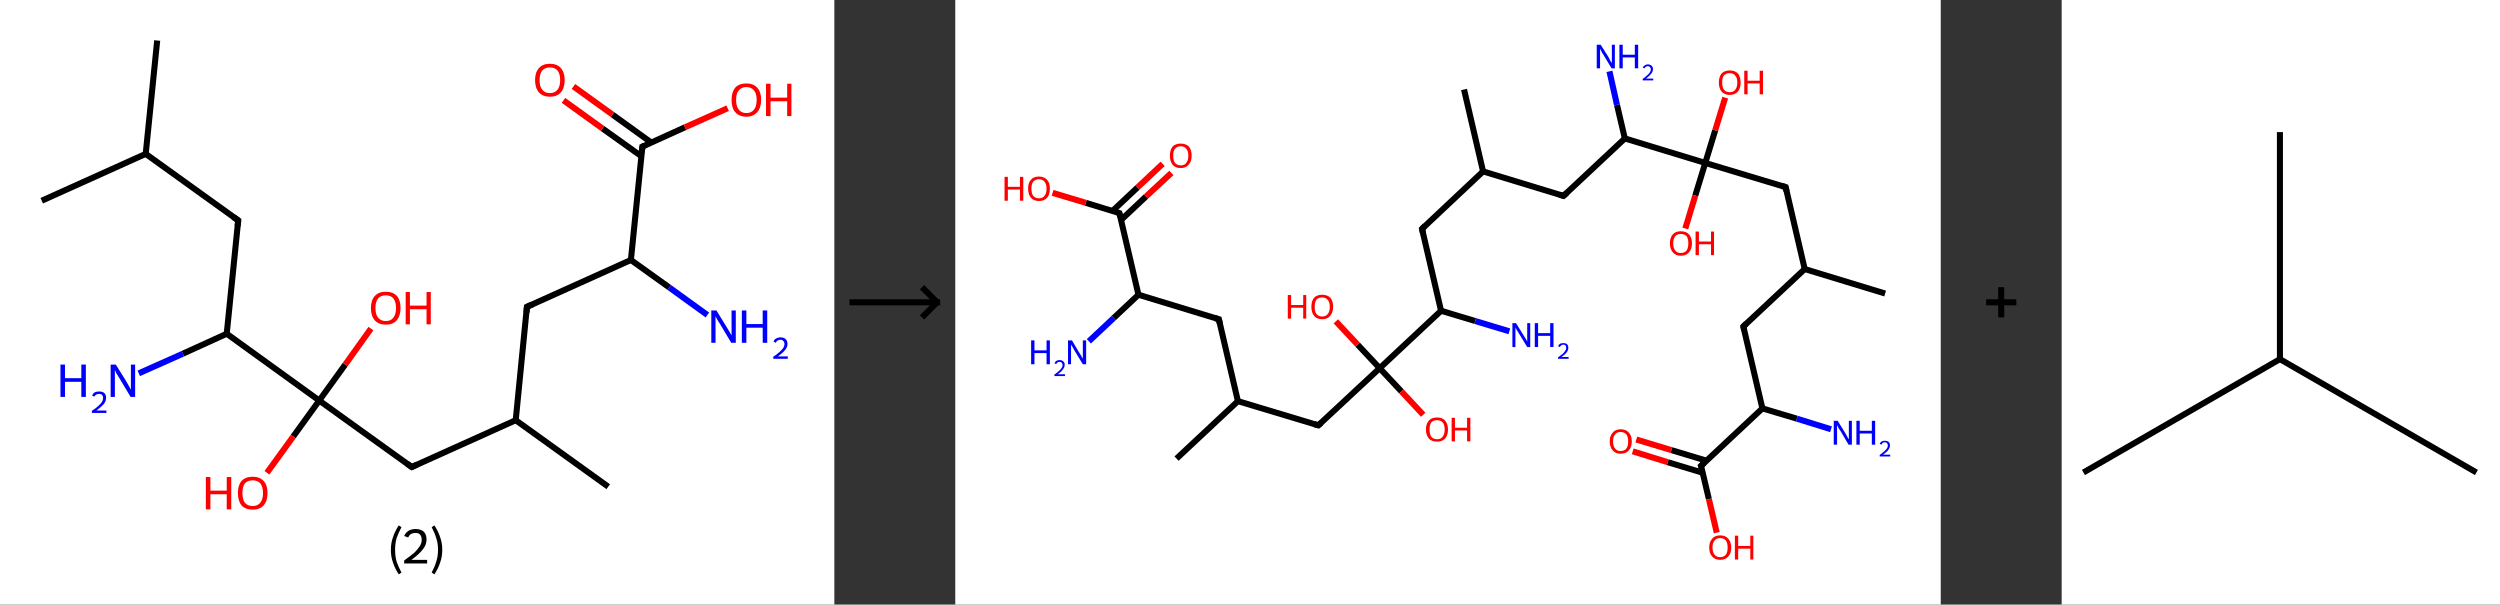 <?xml version='1.0' encoding='ASCII' standalone='yes'?>
<svg xmlns="http://www.w3.org/2000/svg" xmlns:xlink="http://www.w3.org/1999/xlink" version="1.1" width="827.0px" viewBox="0 0 827.0 200.0" height="200.0px">
  <rect x="0" y="0" width="827.0" height="200.0" fill="#333333" stroke="none"/>
  <g>
    <g transform="translate(0, 0) scale(1 1) "><!-- END OF HEADER -->
<rect style="opacity:1.0;fill:#FFFFFF;stroke:none" width="276.0" height="200.0" x="0.0" y="0.0"> </rect>
<path class="bond-0 atom-0 atom-1" d="M 52.0,13.4 L 48.2,50.9" style="fill:none;fill-rule:evenodd;stroke:#000000;stroke-width:2.0px;stroke-linecap:butt;stroke-linejoin:miter;stroke-opacity:1"/>
<path class="bond-1 atom-1 atom-2" d="M 48.2,50.9 L 13.8,66.4" style="fill:none;fill-rule:evenodd;stroke:#000000;stroke-width:2.0px;stroke-linecap:butt;stroke-linejoin:miter;stroke-opacity:1"/>
<path class="bond-2 atom-1 atom-3" d="M 48.2,50.9 L 78.8,72.9" style="fill:none;fill-rule:evenodd;stroke:#000000;stroke-width:2.0px;stroke-linecap:butt;stroke-linejoin:miter;stroke-opacity:1"/>
<path class="bond-3 atom-3 atom-4" d="M 78.8,72.9 L 75.0,110.4" style="fill:none;fill-rule:evenodd;stroke:#000000;stroke-width:2.0px;stroke-linecap:butt;stroke-linejoin:miter;stroke-opacity:1"/>
<path class="bond-4 atom-4 atom-5" d="M 75.0,110.4 L 60.5,117.0" style="fill:none;fill-rule:evenodd;stroke:#000000;stroke-width:2.0px;stroke-linecap:butt;stroke-linejoin:miter;stroke-opacity:1"/>
<path class="bond-4 atom-4 atom-5" d="M 60.5,117.0 L 45.9,123.5" style="fill:none;fill-rule:evenodd;stroke:#0000FF;stroke-width:2.0px;stroke-linecap:butt;stroke-linejoin:miter;stroke-opacity:1"/>
<path class="bond-5 atom-4 atom-6" d="M 75.0,110.4 L 105.6,132.5" style="fill:none;fill-rule:evenodd;stroke:#000000;stroke-width:2.0px;stroke-linecap:butt;stroke-linejoin:miter;stroke-opacity:1"/>
<path class="bond-6 atom-6 atom-7" d="M 105.6,132.5 L 114.2,120.6" style="fill:none;fill-rule:evenodd;stroke:#000000;stroke-width:2.0px;stroke-linecap:butt;stroke-linejoin:miter;stroke-opacity:1"/>
<path class="bond-6 atom-6 atom-7" d="M 114.2,120.6 L 122.7,108.7" style="fill:none;fill-rule:evenodd;stroke:#FF0000;stroke-width:2.0px;stroke-linecap:butt;stroke-linejoin:miter;stroke-opacity:1"/>
<path class="bond-7 atom-6 atom-8" d="M 105.6,132.5 L 97.0,144.4" style="fill:none;fill-rule:evenodd;stroke:#000000;stroke-width:2.0px;stroke-linecap:butt;stroke-linejoin:miter;stroke-opacity:1"/>
<path class="bond-7 atom-6 atom-8" d="M 97.0,144.4 L 88.3,156.4" style="fill:none;fill-rule:evenodd;stroke:#FF0000;stroke-width:2.0px;stroke-linecap:butt;stroke-linejoin:miter;stroke-opacity:1"/>
<path class="bond-8 atom-6 atom-9" d="M 105.6,132.5 L 136.2,154.5" style="fill:none;fill-rule:evenodd;stroke:#000000;stroke-width:2.0px;stroke-linecap:butt;stroke-linejoin:miter;stroke-opacity:1"/>
<path class="bond-9 atom-9 atom-10" d="M 136.2,154.5 L 170.6,139.0" style="fill:none;fill-rule:evenodd;stroke:#000000;stroke-width:2.0px;stroke-linecap:butt;stroke-linejoin:miter;stroke-opacity:1"/>
<path class="bond-10 atom-10 atom-11" d="M 170.6,139.0 L 201.2,161.0" style="fill:none;fill-rule:evenodd;stroke:#000000;stroke-width:2.0px;stroke-linecap:butt;stroke-linejoin:miter;stroke-opacity:1"/>
<path class="bond-11 atom-10 atom-12" d="M 170.6,139.0 L 174.3,101.5" style="fill:none;fill-rule:evenodd;stroke:#000000;stroke-width:2.0px;stroke-linecap:butt;stroke-linejoin:miter;stroke-opacity:1"/>
<path class="bond-12 atom-12 atom-13" d="M 174.3,101.5 L 208.7,86.0" style="fill:none;fill-rule:evenodd;stroke:#000000;stroke-width:2.0px;stroke-linecap:butt;stroke-linejoin:miter;stroke-opacity:1"/>
<path class="bond-13 atom-13 atom-14" d="M 208.7,86.0 L 221.4,95.1" style="fill:none;fill-rule:evenodd;stroke:#000000;stroke-width:2.0px;stroke-linecap:butt;stroke-linejoin:miter;stroke-opacity:1"/>
<path class="bond-13 atom-13 atom-14" d="M 221.4,95.1 L 234.0,104.2" style="fill:none;fill-rule:evenodd;stroke:#0000FF;stroke-width:2.0px;stroke-linecap:butt;stroke-linejoin:miter;stroke-opacity:1"/>
<path class="bond-14 atom-13 atom-15" d="M 208.7,86.0 L 212.5,48.5" style="fill:none;fill-rule:evenodd;stroke:#000000;stroke-width:2.0px;stroke-linecap:butt;stroke-linejoin:miter;stroke-opacity:1"/>
<path class="bond-15 atom-15 atom-16" d="M 215.5,47.2 L 202.6,37.9" style="fill:none;fill-rule:evenodd;stroke:#000000;stroke-width:2.0px;stroke-linecap:butt;stroke-linejoin:miter;stroke-opacity:1"/>
<path class="bond-15 atom-15 atom-16" d="M 202.6,37.9 L 189.7,28.6" style="fill:none;fill-rule:evenodd;stroke:#FF0000;stroke-width:2.0px;stroke-linecap:butt;stroke-linejoin:miter;stroke-opacity:1"/>
<path class="bond-15 atom-15 atom-16" d="M 212.2,51.7 L 199.3,42.5" style="fill:none;fill-rule:evenodd;stroke:#000000;stroke-width:2.0px;stroke-linecap:butt;stroke-linejoin:miter;stroke-opacity:1"/>
<path class="bond-15 atom-15 atom-16" d="M 199.3,42.5 L 186.4,33.2" style="fill:none;fill-rule:evenodd;stroke:#FF0000;stroke-width:2.0px;stroke-linecap:butt;stroke-linejoin:miter;stroke-opacity:1"/>
<path class="bond-16 atom-15 atom-17" d="M 212.5,48.5 L 226.6,42.1" style="fill:none;fill-rule:evenodd;stroke:#000000;stroke-width:2.0px;stroke-linecap:butt;stroke-linejoin:miter;stroke-opacity:1"/>
<path class="bond-16 atom-15 atom-17" d="M 226.6,42.1 L 240.7,35.8" style="fill:none;fill-rule:evenodd;stroke:#FF0000;stroke-width:2.0px;stroke-linecap:butt;stroke-linejoin:miter;stroke-opacity:1"/>
<path d="M 77.2,71.8 L 78.8,72.9 L 78.6,74.8" style="fill:none;stroke:#000000;stroke-width:2.0px;stroke-linecap:butt;stroke-linejoin:miter;stroke-opacity:1;"/>
<path d="M 134.7,153.4 L 136.2,154.5 L 137.9,153.7" style="fill:none;stroke:#000000;stroke-width:2.0px;stroke-linecap:butt;stroke-linejoin:miter;stroke-opacity:1;"/>
<path d="M 174.2,103.4 L 174.3,101.5 L 176.1,100.7" style="fill:none;stroke:#000000;stroke-width:2.0px;stroke-linecap:butt;stroke-linejoin:miter;stroke-opacity:1;"/>
<path d="M 212.3,50.4 L 212.5,48.5 L 213.2,48.2" style="fill:none;stroke:#000000;stroke-width:2.0px;stroke-linecap:butt;stroke-linejoin:miter;stroke-opacity:1;"/>
<path class="atom-5" d="M 20.0 120.6 L 21.5 120.6 L 21.5 125.1 L 26.9 125.1 L 26.9 120.6 L 28.4 120.6 L 28.4 131.3 L 26.9 131.3 L 26.9 126.3 L 21.5 126.3 L 21.5 131.3 L 20.0 131.3 L 20.0 120.6 " fill="#0000FF"/>
<path class="atom-5" d="M 30.5 130.9 Q 30.7 130.2, 31.3 129.8 Q 31.9 129.5, 32.8 129.5 Q 33.9 129.5, 34.5 130.0 Q 35.1 130.6, 35.1 131.6 Q 35.1 132.7, 34.3 133.7 Q 33.5 134.6, 31.9 135.8 L 35.2 135.8 L 35.2 136.6 L 30.4 136.6 L 30.4 135.9 Q 31.8 135.0, 32.5 134.3 Q 33.3 133.6, 33.7 133.0 Q 34.1 132.3, 34.1 131.7 Q 34.1 131.0, 33.7 130.6 Q 33.4 130.3, 32.8 130.3 Q 32.2 130.3, 31.9 130.5 Q 31.5 130.7, 31.2 131.2 L 30.5 130.9 " fill="#0000FF"/>
<path class="atom-5" d="M 38.3 120.6 L 41.8 126.2 Q 42.1 126.8, 42.7 127.8 Q 43.2 128.8, 43.3 128.9 L 43.3 120.6 L 44.7 120.6 L 44.7 131.3 L 43.2 131.3 L 39.5 125.1 Q 39.0 124.3, 38.5 123.5 Q 38.1 122.7, 38.0 122.4 L 38.0 131.3 L 36.6 131.3 L 36.6 120.6 L 38.3 120.6 " fill="#0000FF"/>
<path class="atom-7" d="M 122.7 101.9 Q 122.7 99.3, 124.0 97.9 Q 125.3 96.5, 127.6 96.5 Q 130.0 96.5, 131.3 97.9 Q 132.5 99.3, 132.5 101.9 Q 132.5 104.5, 131.2 106.0 Q 130.0 107.4, 127.6 107.4 Q 125.3 107.4, 124.0 106.0 Q 122.7 104.5, 122.7 101.9 M 127.6 106.2 Q 129.3 106.2, 130.1 105.1 Q 131.0 104.0, 131.0 101.9 Q 131.0 99.8, 130.1 98.7 Q 129.3 97.7, 127.6 97.7 Q 126.0 97.7, 125.1 98.7 Q 124.2 99.8, 124.2 101.9 Q 124.2 104.1, 125.1 105.1 Q 126.0 106.2, 127.6 106.2 " fill="#FF0000"/>
<path class="atom-7" d="M 134.2 96.6 L 135.6 96.6 L 135.6 101.1 L 141.1 101.1 L 141.1 96.6 L 142.5 96.6 L 142.5 107.3 L 141.1 107.3 L 141.1 102.3 L 135.6 102.3 L 135.6 107.3 L 134.2 107.3 L 134.2 96.6 " fill="#FF0000"/>
<path class="atom-8" d="M 68.1 157.8 L 69.6 157.8 L 69.6 162.3 L 75.0 162.3 L 75.0 157.8 L 76.5 157.8 L 76.5 168.5 L 75.0 168.5 L 75.0 163.5 L 69.6 163.5 L 69.6 168.5 L 68.1 168.5 L 68.1 157.8 " fill="#FF0000"/>
<path class="atom-8" d="M 78.7 163.1 Q 78.7 160.5, 79.9 159.1 Q 81.2 157.7, 83.6 157.7 Q 85.9 157.7, 87.2 159.1 Q 88.5 160.5, 88.5 163.1 Q 88.5 165.7, 87.2 167.2 Q 85.9 168.6, 83.6 168.6 Q 81.2 168.6, 79.9 167.2 Q 78.7 165.7, 78.7 163.1 M 83.6 167.4 Q 85.2 167.4, 86.1 166.3 Q 87.0 165.2, 87.0 163.1 Q 87.0 161.0, 86.1 159.9 Q 85.2 158.9, 83.6 158.9 Q 81.9 158.9, 81.0 159.9 Q 80.2 161.0, 80.2 163.1 Q 80.2 165.2, 81.0 166.3 Q 81.9 167.4, 83.6 167.4 " fill="#FF0000"/>
<path class="atom-14" d="M 237.0 102.7 L 240.5 108.4 Q 240.8 108.9, 241.4 109.9 Q 241.9 110.9, 242.0 111.0 L 242.0 102.7 L 243.4 102.7 L 243.4 113.4 L 241.9 113.4 L 238.2 107.2 Q 237.7 106.5, 237.2 105.6 Q 236.8 104.8, 236.7 104.6 L 236.7 113.4 L 235.3 113.4 L 235.3 102.7 L 237.0 102.7 " fill="#0000FF"/>
<path class="atom-14" d="M 245.4 102.7 L 246.9 102.7 L 246.9 107.2 L 252.3 107.2 L 252.3 102.7 L 253.8 102.7 L 253.8 113.4 L 252.3 113.4 L 252.3 108.4 L 246.9 108.4 L 246.9 113.4 L 245.4 113.4 L 245.4 102.7 " fill="#0000FF"/>
<path class="atom-14" d="M 255.9 113.0 Q 256.1 112.3, 256.7 112.0 Q 257.4 111.6, 258.2 111.6 Q 259.3 111.6, 259.9 112.2 Q 260.5 112.7, 260.5 113.8 Q 260.5 114.8, 259.7 115.8 Q 258.9 116.8, 257.3 117.9 L 260.6 117.9 L 260.6 118.7 L 255.8 118.7 L 255.8 118.0 Q 257.2 117.1, 257.9 116.4 Q 258.7 115.7, 259.1 115.1 Q 259.5 114.5, 259.5 113.8 Q 259.5 113.1, 259.1 112.8 Q 258.8 112.4, 258.2 112.4 Q 257.6 112.4, 257.3 112.6 Q 256.9 112.8, 256.6 113.4 L 255.9 113.0 " fill="#0000FF"/>
<path class="atom-16" d="M 177.0 26.5 Q 177.0 23.9, 178.3 22.5 Q 179.5 21.1, 181.9 21.1 Q 184.3 21.1, 185.5 22.5 Q 186.8 23.9, 186.8 26.5 Q 186.8 29.1, 185.5 30.6 Q 184.2 32.0, 181.9 32.0 Q 179.6 32.0, 178.3 30.6 Q 177.0 29.1, 177.0 26.5 M 181.9 30.8 Q 183.5 30.8, 184.4 29.7 Q 185.3 28.6, 185.3 26.5 Q 185.3 24.4, 184.4 23.3 Q 183.5 22.3, 181.9 22.3 Q 180.3 22.3, 179.4 23.3 Q 178.5 24.4, 178.5 26.5 Q 178.5 28.7, 179.4 29.7 Q 180.3 30.8, 181.9 30.8 " fill="#FF0000"/>
<path class="atom-17" d="M 242.0 33.0 Q 242.0 30.5, 243.2 29.0 Q 244.5 27.6, 246.9 27.6 Q 249.2 27.6, 250.5 29.0 Q 251.8 30.5, 251.8 33.0 Q 251.8 35.6, 250.5 37.1 Q 249.2 38.6, 246.9 38.6 Q 244.5 38.6, 243.2 37.1 Q 242.0 35.7, 242.0 33.0 M 246.9 37.4 Q 248.5 37.4, 249.4 36.3 Q 250.3 35.2, 250.3 33.0 Q 250.3 30.9, 249.4 29.9 Q 248.5 28.8, 246.9 28.8 Q 245.3 28.8, 244.4 29.9 Q 243.5 30.9, 243.5 33.0 Q 243.5 35.2, 244.4 36.3 Q 245.3 37.4, 246.9 37.4 " fill="#FF0000"/>
<path class="atom-17" d="M 253.4 27.7 L 254.9 27.7 L 254.9 32.3 L 260.4 32.3 L 260.4 27.7 L 261.8 27.7 L 261.8 38.4 L 260.4 38.4 L 260.4 33.5 L 254.9 33.5 L 254.9 38.4 L 253.4 38.4 L 253.4 27.7 " fill="#FF0000"/>
<path class="legend" d="M 129.3 181.9 Q 129.3 179.6, 130.0 177.7 Q 130.6 175.8, 131.9 173.8 L 132.8 174.4 Q 131.8 176.3, 131.2 178.0 Q 130.7 179.7, 130.7 181.9 Q 130.7 184.0, 131.2 185.8 Q 131.8 187.5, 132.8 189.4 L 131.9 190.0 Q 130.6 188.0, 130.0 186.1 Q 129.3 184.2, 129.3 181.9 " fill="#000000"/>
<path class="legend" d="M 133.7 177.3 Q 134.2 176.2, 135.1 175.6 Q 136.1 175.0, 137.5 175.0 Q 139.2 175.0, 140.2 175.9 Q 141.1 176.8, 141.1 178.5 Q 141.1 180.2, 139.9 181.7 Q 138.7 183.3, 136.1 185.2 L 141.3 185.2 L 141.3 186.4 L 133.7 186.4 L 133.7 185.4 Q 135.8 183.9, 137.1 182.8 Q 138.3 181.6, 138.9 180.6 Q 139.5 179.6, 139.5 178.6 Q 139.5 177.5, 139.0 176.9 Q 138.5 176.3, 137.5 176.3 Q 136.6 176.3, 136.0 176.6 Q 135.4 177.0, 135.0 177.8 L 133.7 177.3 " fill="#000000"/>
<path class="legend" d="M 146.3 181.9 Q 146.3 184.2, 145.6 186.1 Q 145.0 188.0, 143.7 190.0 L 142.8 189.4 Q 143.8 187.5, 144.3 185.8 Q 144.9 184.0, 144.9 181.9 Q 144.9 179.7, 144.3 178.0 Q 143.8 176.3, 142.8 174.4 L 143.7 173.8 Q 145.0 175.8, 145.6 177.7 Q 146.3 179.6, 146.3 181.9 " fill="#000000"/>
</g>
    <g transform="translate(276.0, 0) scale(1 1) "><line x1="5" y1="100" x2="35" y2="100" style="stroke:rgb(0,0,0);stroke-width:2"/>
  <line x1="34" y1="100" x2="29" y2="95" style="stroke:rgb(0,0,0);stroke-width:2"/>
  <line x1="34" y1="100" x2="29" y2="105" style="stroke:rgb(0,0,0);stroke-width:2"/>
</g>
    <g transform="translate(316.0, 0) scale(1 1) "><!-- END OF HEADER -->
<rect style="opacity:1.0;fill:#FFFFFF;stroke:none" width="326.0" height="200.0" x="0.0" y="0.0"> </rect>
<path class="bond-0 atom-0 atom-1" d="M 168.3,29.6 L 174.6,56.7" style="fill:none;fill-rule:evenodd;stroke:#000000;stroke-width:2.0px;stroke-linecap:butt;stroke-linejoin:miter;stroke-opacity:1"/>
<path class="bond-1 atom-1 atom-2" d="M 174.6,56.7 L 154.4,75.7" style="fill:none;fill-rule:evenodd;stroke:#000000;stroke-width:2.0px;stroke-linecap:butt;stroke-linejoin:miter;stroke-opacity:1"/>
<path class="bond-2 atom-2 atom-3" d="M 154.4,75.7 L 160.7,102.8" style="fill:none;fill-rule:evenodd;stroke:#000000;stroke-width:2.0px;stroke-linecap:butt;stroke-linejoin:miter;stroke-opacity:1"/>
<path class="bond-3 atom-3 atom-4" d="M 160.7,102.8 L 172.0,106.2" style="fill:none;fill-rule:evenodd;stroke:#000000;stroke-width:2.0px;stroke-linecap:butt;stroke-linejoin:miter;stroke-opacity:1"/>
<path class="bond-3 atom-3 atom-4" d="M 172.0,106.2 L 183.3,109.6" style="fill:none;fill-rule:evenodd;stroke:#0000FF;stroke-width:2.0px;stroke-linecap:butt;stroke-linejoin:miter;stroke-opacity:1"/>
<path class="bond-4 atom-3 atom-5" d="M 160.7,102.8 L 140.4,121.8" style="fill:none;fill-rule:evenodd;stroke:#000000;stroke-width:2.0px;stroke-linecap:butt;stroke-linejoin:miter;stroke-opacity:1"/>
<path class="bond-5 atom-5 atom-6" d="M 140.4,121.8 L 133.1,114.0" style="fill:none;fill-rule:evenodd;stroke:#000000;stroke-width:2.0px;stroke-linecap:butt;stroke-linejoin:miter;stroke-opacity:1"/>
<path class="bond-5 atom-5 atom-6" d="M 133.1,114.0 L 125.9,106.3" style="fill:none;fill-rule:evenodd;stroke:#FF0000;stroke-width:2.0px;stroke-linecap:butt;stroke-linejoin:miter;stroke-opacity:1"/>
<path class="bond-6 atom-5 atom-7" d="M 140.4,121.8 L 147.6,129.5" style="fill:none;fill-rule:evenodd;stroke:#000000;stroke-width:2.0px;stroke-linecap:butt;stroke-linejoin:miter;stroke-opacity:1"/>
<path class="bond-6 atom-5 atom-7" d="M 147.6,129.5 L 154.8,137.2" style="fill:none;fill-rule:evenodd;stroke:#FF0000;stroke-width:2.0px;stroke-linecap:butt;stroke-linejoin:miter;stroke-opacity:1"/>
<path class="bond-7 atom-5 atom-8" d="M 140.4,121.8 L 120.1,140.7" style="fill:none;fill-rule:evenodd;stroke:#000000;stroke-width:2.0px;stroke-linecap:butt;stroke-linejoin:miter;stroke-opacity:1"/>
<path class="bond-8 atom-8 atom-9" d="M 120.1,140.7 L 93.5,132.7" style="fill:none;fill-rule:evenodd;stroke:#000000;stroke-width:2.0px;stroke-linecap:butt;stroke-linejoin:miter;stroke-opacity:1"/>
<path class="bond-9 atom-9 atom-10" d="M 93.5,132.7 L 73.2,151.7" style="fill:none;fill-rule:evenodd;stroke:#000000;stroke-width:2.0px;stroke-linecap:butt;stroke-linejoin:miter;stroke-opacity:1"/>
<path class="bond-10 atom-9 atom-11" d="M 93.5,132.7 L 87.2,105.6" style="fill:none;fill-rule:evenodd;stroke:#000000;stroke-width:2.0px;stroke-linecap:butt;stroke-linejoin:miter;stroke-opacity:1"/>
<path class="bond-11 atom-11 atom-12" d="M 87.2,105.6 L 60.6,97.5" style="fill:none;fill-rule:evenodd;stroke:#000000;stroke-width:2.0px;stroke-linecap:butt;stroke-linejoin:miter;stroke-opacity:1"/>
<path class="bond-12 atom-12 atom-13" d="M 60.6,97.5 L 52.4,105.2" style="fill:none;fill-rule:evenodd;stroke:#000000;stroke-width:2.0px;stroke-linecap:butt;stroke-linejoin:miter;stroke-opacity:1"/>
<path class="bond-12 atom-12 atom-13" d="M 52.4,105.2 L 44.2,112.9" style="fill:none;fill-rule:evenodd;stroke:#0000FF;stroke-width:2.0px;stroke-linecap:butt;stroke-linejoin:miter;stroke-opacity:1"/>
<path class="bond-13 atom-12 atom-14" d="M 60.6,97.5 L 54.3,70.5" style="fill:none;fill-rule:evenodd;stroke:#000000;stroke-width:2.0px;stroke-linecap:butt;stroke-linejoin:miter;stroke-opacity:1"/>
<path class="bond-14 atom-14 atom-15" d="M 54.8,72.8 L 63.1,65.0" style="fill:none;fill-rule:evenodd;stroke:#000000;stroke-width:2.0px;stroke-linecap:butt;stroke-linejoin:miter;stroke-opacity:1"/>
<path class="bond-14 atom-14 atom-15" d="M 63.1,65.0 L 71.5,57.2" style="fill:none;fill-rule:evenodd;stroke:#FF0000;stroke-width:2.0px;stroke-linecap:butt;stroke-linejoin:miter;stroke-opacity:1"/>
<path class="bond-14 atom-14 atom-15" d="M 52.0,69.8 L 60.3,62.0" style="fill:none;fill-rule:evenodd;stroke:#000000;stroke-width:2.0px;stroke-linecap:butt;stroke-linejoin:miter;stroke-opacity:1"/>
<path class="bond-14 atom-14 atom-15" d="M 60.3,62.0 L 68.6,54.2" style="fill:none;fill-rule:evenodd;stroke:#FF0000;stroke-width:2.0px;stroke-linecap:butt;stroke-linejoin:miter;stroke-opacity:1"/>
<path class="bond-15 atom-14 atom-16" d="M 54.3,70.5 L 43.2,67.1" style="fill:none;fill-rule:evenodd;stroke:#000000;stroke-width:2.0px;stroke-linecap:butt;stroke-linejoin:miter;stroke-opacity:1"/>
<path class="bond-15 atom-14 atom-16" d="M 43.2,67.1 L 32.2,63.8" style="fill:none;fill-rule:evenodd;stroke:#FF0000;stroke-width:2.0px;stroke-linecap:butt;stroke-linejoin:miter;stroke-opacity:1"/>
<path class="bond-16 atom-1 atom-17" d="M 174.6,56.7 L 201.2,64.8" style="fill:none;fill-rule:evenodd;stroke:#000000;stroke-width:2.0px;stroke-linecap:butt;stroke-linejoin:miter;stroke-opacity:1"/>
<path class="bond-17 atom-17 atom-18" d="M 201.2,64.8 L 221.5,45.8" style="fill:none;fill-rule:evenodd;stroke:#000000;stroke-width:2.0px;stroke-linecap:butt;stroke-linejoin:miter;stroke-opacity:1"/>
<path class="bond-18 atom-18 atom-19" d="M 221.5,45.8 L 218.9,34.7" style="fill:none;fill-rule:evenodd;stroke:#000000;stroke-width:2.0px;stroke-linecap:butt;stroke-linejoin:miter;stroke-opacity:1"/>
<path class="bond-18 atom-18 atom-19" d="M 218.9,34.7 L 216.4,23.6" style="fill:none;fill-rule:evenodd;stroke:#0000FF;stroke-width:2.0px;stroke-linecap:butt;stroke-linejoin:miter;stroke-opacity:1"/>
<path class="bond-19 atom-18 atom-20" d="M 221.5,45.8 L 248.1,53.9" style="fill:none;fill-rule:evenodd;stroke:#000000;stroke-width:2.0px;stroke-linecap:butt;stroke-linejoin:miter;stroke-opacity:1"/>
<path class="bond-20 atom-20 atom-21" d="M 248.1,53.9 L 244.8,64.7" style="fill:none;fill-rule:evenodd;stroke:#000000;stroke-width:2.0px;stroke-linecap:butt;stroke-linejoin:miter;stroke-opacity:1"/>
<path class="bond-20 atom-20 atom-21" d="M 244.8,64.7 L 241.5,75.6" style="fill:none;fill-rule:evenodd;stroke:#FF0000;stroke-width:2.0px;stroke-linecap:butt;stroke-linejoin:miter;stroke-opacity:1"/>
<path class="bond-21 atom-20 atom-22" d="M 248.1,53.9 L 251.4,43.1" style="fill:none;fill-rule:evenodd;stroke:#000000;stroke-width:2.0px;stroke-linecap:butt;stroke-linejoin:miter;stroke-opacity:1"/>
<path class="bond-21 atom-20 atom-22" d="M 251.4,43.1 L 254.7,32.3" style="fill:none;fill-rule:evenodd;stroke:#FF0000;stroke-width:2.0px;stroke-linecap:butt;stroke-linejoin:miter;stroke-opacity:1"/>
<path class="bond-22 atom-20 atom-23" d="M 248.1,53.9 L 274.7,61.9" style="fill:none;fill-rule:evenodd;stroke:#000000;stroke-width:2.0px;stroke-linecap:butt;stroke-linejoin:miter;stroke-opacity:1"/>
<path class="bond-23 atom-23 atom-24" d="M 274.7,61.9 L 281.0,89.0" style="fill:none;fill-rule:evenodd;stroke:#000000;stroke-width:2.0px;stroke-linecap:butt;stroke-linejoin:miter;stroke-opacity:1"/>
<path class="bond-24 atom-24 atom-25" d="M 281.0,89.0 L 307.6,97.1" style="fill:none;fill-rule:evenodd;stroke:#000000;stroke-width:2.0px;stroke-linecap:butt;stroke-linejoin:miter;stroke-opacity:1"/>
<path class="bond-25 atom-24 atom-26" d="M 281.0,89.0 L 260.7,108.0" style="fill:none;fill-rule:evenodd;stroke:#000000;stroke-width:2.0px;stroke-linecap:butt;stroke-linejoin:miter;stroke-opacity:1"/>
<path class="bond-26 atom-26 atom-27" d="M 260.7,108.0 L 267.0,135.1" style="fill:none;fill-rule:evenodd;stroke:#000000;stroke-width:2.0px;stroke-linecap:butt;stroke-linejoin:miter;stroke-opacity:1"/>
<path class="bond-27 atom-27 atom-28" d="M 267.0,135.1 L 278.4,138.5" style="fill:none;fill-rule:evenodd;stroke:#000000;stroke-width:2.0px;stroke-linecap:butt;stroke-linejoin:miter;stroke-opacity:1"/>
<path class="bond-27 atom-27 atom-28" d="M 278.4,138.5 L 289.7,142.0" style="fill:none;fill-rule:evenodd;stroke:#0000FF;stroke-width:2.0px;stroke-linecap:butt;stroke-linejoin:miter;stroke-opacity:1"/>
<path class="bond-28 atom-27 atom-29" d="M 267.0,135.1 L 246.7,154.1" style="fill:none;fill-rule:evenodd;stroke:#000000;stroke-width:2.0px;stroke-linecap:butt;stroke-linejoin:miter;stroke-opacity:1"/>
<path class="bond-29 atom-29 atom-30" d="M 248.5,152.4 L 236.9,148.9" style="fill:none;fill-rule:evenodd;stroke:#000000;stroke-width:2.0px;stroke-linecap:butt;stroke-linejoin:miter;stroke-opacity:1"/>
<path class="bond-29 atom-29 atom-30" d="M 236.9,148.9 L 225.3,145.4" style="fill:none;fill-rule:evenodd;stroke:#FF0000;stroke-width:2.0px;stroke-linecap:butt;stroke-linejoin:miter;stroke-opacity:1"/>
<path class="bond-29 atom-29 atom-30" d="M 247.3,156.4 L 235.7,152.9" style="fill:none;fill-rule:evenodd;stroke:#000000;stroke-width:2.0px;stroke-linecap:butt;stroke-linejoin:miter;stroke-opacity:1"/>
<path class="bond-29 atom-29 atom-30" d="M 235.7,152.9 L 224.1,149.3" style="fill:none;fill-rule:evenodd;stroke:#FF0000;stroke-width:2.0px;stroke-linecap:butt;stroke-linejoin:miter;stroke-opacity:1"/>
<path class="bond-30 atom-29 atom-31" d="M 246.7,154.1 L 249.3,165.1" style="fill:none;fill-rule:evenodd;stroke:#000000;stroke-width:2.0px;stroke-linecap:butt;stroke-linejoin:miter;stroke-opacity:1"/>
<path class="bond-30 atom-29 atom-31" d="M 249.3,165.1 L 251.9,176.2" style="fill:none;fill-rule:evenodd;stroke:#FF0000;stroke-width:2.0px;stroke-linecap:butt;stroke-linejoin:miter;stroke-opacity:1"/>
<path d="M 155.4,74.7 L 154.4,75.7 L 154.7,77.0" style="fill:none;stroke:#000000;stroke-width:2.0px;stroke-linecap:butt;stroke-linejoin:miter;stroke-opacity:1;"/>
<path d="M 121.1,139.8 L 120.1,140.7 L 118.7,140.3" style="fill:none;stroke:#000000;stroke-width:2.0px;stroke-linecap:butt;stroke-linejoin:miter;stroke-opacity:1;"/>
<path d="M 87.5,107.0 L 87.2,105.6 L 85.8,105.2" style="fill:none;stroke:#000000;stroke-width:2.0px;stroke-linecap:butt;stroke-linejoin:miter;stroke-opacity:1;"/>
<path d="M 54.6,71.8 L 54.3,70.5 L 53.7,70.3" style="fill:none;stroke:#000000;stroke-width:2.0px;stroke-linecap:butt;stroke-linejoin:miter;stroke-opacity:1;"/>
<path d="M 199.9,64.4 L 201.2,64.8 L 202.3,63.8" style="fill:none;stroke:#000000;stroke-width:2.0px;stroke-linecap:butt;stroke-linejoin:miter;stroke-opacity:1;"/>
<path d="M 273.4,61.5 L 274.7,61.9 L 275.0,63.3" style="fill:none;stroke:#000000;stroke-width:2.0px;stroke-linecap:butt;stroke-linejoin:miter;stroke-opacity:1;"/>
<path d="M 261.7,107.0 L 260.7,108.0 L 261.0,109.3" style="fill:none;stroke:#000000;stroke-width:2.0px;stroke-linecap:butt;stroke-linejoin:miter;stroke-opacity:1;"/>
<path d="M 247.8,153.1 L 246.7,154.1 L 246.9,154.6" style="fill:none;stroke:#000000;stroke-width:2.0px;stroke-linecap:butt;stroke-linejoin:miter;stroke-opacity:1;"/>
<path class="atom-4" d="M 185.5 106.9 L 188.1 111.1 Q 188.3 111.5, 188.8 112.2 Q 189.2 113.0, 189.2 113.0 L 189.2 106.9 L 190.2 106.9 L 190.2 114.8 L 189.2 114.8 L 186.4 110.2 Q 186.1 109.7, 185.7 109.1 Q 185.4 108.5, 185.3 108.3 L 185.3 114.8 L 184.3 114.8 L 184.3 106.9 L 185.5 106.9 " fill="#0000FF"/>
<path class="atom-4" d="M 191.7 106.9 L 192.8 106.9 L 192.8 110.2 L 196.8 110.2 L 196.8 106.9 L 197.9 106.9 L 197.9 114.8 L 196.8 114.8 L 196.8 111.1 L 192.8 111.1 L 192.8 114.8 L 191.7 114.8 L 191.7 106.9 " fill="#0000FF"/>
<path class="atom-4" d="M 199.4 114.5 Q 199.6 114.0, 200.1 113.7 Q 200.5 113.5, 201.2 113.5 Q 202.0 113.5, 202.4 113.9 Q 202.8 114.3, 202.8 115.1 Q 202.8 115.8, 202.3 116.5 Q 201.7 117.3, 200.5 118.1 L 202.9 118.1 L 202.9 118.7 L 199.4 118.7 L 199.4 118.2 Q 200.4 117.5, 201.0 117.0 Q 201.5 116.5, 201.8 116.0 Q 202.1 115.6, 202.1 115.1 Q 202.1 114.6, 201.9 114.3 Q 201.6 114.0, 201.2 114.0 Q 200.8 114.0, 200.5 114.2 Q 200.2 114.4, 200.0 114.8 L 199.4 114.5 " fill="#0000FF"/>
<path class="atom-6" d="M 110.0 97.6 L 111.1 97.6 L 111.1 100.9 L 115.1 100.9 L 115.1 97.6 L 116.1 97.6 L 116.1 105.4 L 115.1 105.4 L 115.1 101.8 L 111.1 101.8 L 111.1 105.4 L 110.0 105.4 L 110.0 97.6 " fill="#FF0000"/>
<path class="atom-6" d="M 117.8 101.5 Q 117.8 99.6, 118.7 98.5 Q 119.6 97.5, 121.4 97.5 Q 123.1 97.5, 124.1 98.5 Q 125.0 99.6, 125.0 101.5 Q 125.0 103.4, 124.0 104.5 Q 123.1 105.6, 121.4 105.6 Q 119.6 105.6, 118.7 104.5 Q 117.8 103.4, 117.8 101.5 M 121.4 104.7 Q 122.6 104.7, 123.2 103.9 Q 123.9 103.1, 123.9 101.5 Q 123.9 99.9, 123.2 99.2 Q 122.6 98.4, 121.4 98.4 Q 120.2 98.4, 119.5 99.1 Q 118.9 99.9, 118.9 101.5 Q 118.9 103.1, 119.5 103.9 Q 120.2 104.7, 121.4 104.7 " fill="#FF0000"/>
<path class="atom-7" d="M 155.7 142.1 Q 155.7 140.2, 156.7 139.1 Q 157.6 138.1, 159.4 138.1 Q 161.1 138.1, 162.0 139.1 Q 163.0 140.2, 163.0 142.1 Q 163.0 144.0, 162.0 145.1 Q 161.1 146.1, 159.4 146.1 Q 157.6 146.1, 156.7 145.1 Q 155.7 144.0, 155.7 142.1 M 159.4 145.3 Q 160.6 145.3, 161.2 144.5 Q 161.9 143.6, 161.9 142.1 Q 161.9 140.5, 161.2 139.7 Q 160.6 139.0, 159.4 139.0 Q 158.2 139.0, 157.5 139.7 Q 156.9 140.5, 156.9 142.1 Q 156.9 143.7, 157.5 144.5 Q 158.2 145.3, 159.4 145.3 " fill="#FF0000"/>
<path class="atom-7" d="M 164.2 138.2 L 165.3 138.2 L 165.3 141.5 L 169.3 141.5 L 169.3 138.2 L 170.4 138.2 L 170.4 146.0 L 169.3 146.0 L 169.3 142.4 L 165.3 142.4 L 165.3 146.0 L 164.2 146.0 L 164.2 138.2 " fill="#FF0000"/>
<path class="atom-13" d="M 25.1 112.6 L 26.2 112.6 L 26.2 115.9 L 30.2 115.9 L 30.2 112.6 L 31.3 112.6 L 31.3 120.5 L 30.2 120.5 L 30.2 116.8 L 26.2 116.8 L 26.2 120.5 L 25.1 120.5 L 25.1 112.6 " fill="#0000FF"/>
<path class="atom-13" d="M 32.8 120.2 Q 33.0 119.7, 33.4 119.4 Q 33.9 119.1, 34.5 119.1 Q 35.3 119.1, 35.8 119.6 Q 36.2 120.0, 36.2 120.7 Q 36.2 121.5, 35.6 122.2 Q 35.1 123.0, 33.9 123.8 L 36.3 123.8 L 36.3 124.4 L 32.8 124.4 L 32.8 123.9 Q 33.8 123.2, 34.3 122.7 Q 34.9 122.2, 35.2 121.7 Q 35.5 121.3, 35.5 120.8 Q 35.5 120.3, 35.2 120.0 Q 35.0 119.7, 34.5 119.7 Q 34.1 119.7, 33.8 119.9 Q 33.6 120.1, 33.4 120.4 L 32.8 120.2 " fill="#0000FF"/>
<path class="atom-13" d="M 38.6 112.6 L 41.1 116.8 Q 41.4 117.2, 41.8 117.9 Q 42.2 118.7, 42.2 118.7 L 42.2 112.6 L 43.3 112.6 L 43.3 120.5 L 42.2 120.5 L 39.4 115.9 Q 39.1 115.4, 38.8 114.8 Q 38.4 114.1, 38.3 114.0 L 38.3 120.5 L 37.3 120.5 L 37.3 112.6 L 38.6 112.6 " fill="#0000FF"/>
<path class="atom-15" d="M 71.0 51.5 Q 71.0 49.6, 71.9 48.5 Q 72.8 47.5, 74.6 47.5 Q 76.3 47.5, 77.3 48.5 Q 78.2 49.6, 78.2 51.5 Q 78.2 53.4, 77.2 54.5 Q 76.3 55.6, 74.6 55.6 Q 72.8 55.6, 71.9 54.5 Q 71.0 53.4, 71.0 51.5 M 74.6 54.7 Q 75.8 54.7, 76.4 53.9 Q 77.1 53.1, 77.1 51.5 Q 77.1 49.9, 76.4 49.2 Q 75.8 48.4, 74.6 48.4 Q 73.4 48.4, 72.7 49.2 Q 72.1 49.9, 72.1 51.5 Q 72.1 53.1, 72.7 53.9 Q 73.4 54.7, 74.6 54.7 " fill="#FF0000"/>
<path class="atom-16" d="M 16.3 58.5 L 17.4 58.5 L 17.4 61.8 L 21.4 61.8 L 21.4 58.5 L 22.5 58.5 L 22.5 66.4 L 21.4 66.4 L 21.4 62.7 L 17.4 62.7 L 17.4 66.4 L 16.3 66.4 L 16.3 58.5 " fill="#FF0000"/>
<path class="atom-16" d="M 24.1 62.4 Q 24.1 60.5, 25.0 59.5 Q 25.9 58.4, 27.7 58.4 Q 29.4 58.4, 30.4 59.5 Q 31.3 60.5, 31.3 62.4 Q 31.3 64.3, 30.4 65.4 Q 29.4 66.5, 27.7 66.5 Q 26.0 66.5, 25.0 65.4 Q 24.1 64.3, 24.1 62.4 M 27.7 65.6 Q 28.9 65.6, 29.5 64.8 Q 30.2 64.0, 30.2 62.4 Q 30.2 60.9, 29.5 60.1 Q 28.9 59.3, 27.7 59.3 Q 26.5 59.3, 25.8 60.1 Q 25.2 60.8, 25.2 62.4 Q 25.2 64.0, 25.8 64.8 Q 26.5 65.6, 27.7 65.6 " fill="#FF0000"/>
<path class="atom-19" d="M 213.5 14.8 L 216.1 18.9 Q 216.3 19.4, 216.7 20.1 Q 217.1 20.8, 217.2 20.9 L 217.2 14.8 L 218.2 14.8 L 218.2 22.6 L 217.1 22.6 L 214.4 18.1 Q 214.0 17.6, 213.7 16.9 Q 213.4 16.3, 213.3 16.1 L 213.3 22.6 L 212.2 22.6 L 212.2 14.8 L 213.5 14.8 " fill="#0000FF"/>
<path class="atom-19" d="M 219.7 14.8 L 220.8 14.8 L 220.8 18.1 L 224.8 18.1 L 224.8 14.8 L 225.9 14.8 L 225.9 22.6 L 224.8 22.6 L 224.8 19.0 L 220.8 19.0 L 220.8 22.6 L 219.7 22.6 L 219.7 14.8 " fill="#0000FF"/>
<path class="atom-19" d="M 227.4 22.4 Q 227.6 21.9, 228.1 21.6 Q 228.5 21.3, 229.1 21.3 Q 229.9 21.3, 230.4 21.8 Q 230.8 22.2, 230.8 22.9 Q 230.8 23.7, 230.2 24.4 Q 229.7 25.1, 228.5 26.0 L 230.9 26.0 L 230.9 26.6 L 227.4 26.6 L 227.4 26.1 Q 228.4 25.4, 228.9 24.9 Q 229.5 24.4, 229.8 23.9 Q 230.1 23.4, 230.1 23.0 Q 230.1 22.5, 229.8 22.2 Q 229.6 21.9, 229.1 21.9 Q 228.7 21.9, 228.4 22.1 Q 228.2 22.3, 228.0 22.6 L 227.4 22.4 " fill="#0000FF"/>
<path class="atom-21" d="M 236.4 80.5 Q 236.4 78.6, 237.4 77.5 Q 238.3 76.5, 240.0 76.5 Q 241.8 76.5, 242.7 77.5 Q 243.7 78.6, 243.7 80.5 Q 243.7 82.4, 242.7 83.5 Q 241.8 84.6, 240.0 84.6 Q 238.3 84.6, 237.4 83.5 Q 236.4 82.4, 236.4 80.5 M 240.0 83.7 Q 241.2 83.7, 241.9 82.9 Q 242.5 82.0, 242.5 80.5 Q 242.5 78.9, 241.9 78.1 Q 241.2 77.4, 240.0 77.4 Q 238.8 77.4, 238.2 78.1 Q 237.5 78.9, 237.5 80.5 Q 237.5 82.1, 238.2 82.9 Q 238.8 83.7, 240.0 83.7 " fill="#FF0000"/>
<path class="atom-21" d="M 244.9 76.6 L 246.0 76.6 L 246.0 79.9 L 250.0 79.9 L 250.0 76.6 L 251.0 76.6 L 251.0 84.4 L 250.0 84.4 L 250.0 80.8 L 246.0 80.8 L 246.0 84.4 L 244.9 84.4 L 244.9 76.6 " fill="#FF0000"/>
<path class="atom-22" d="M 252.6 27.3 Q 252.6 25.4, 253.5 24.3 Q 254.5 23.3, 256.2 23.3 Q 257.9 23.3, 258.9 24.3 Q 259.8 25.4, 259.8 27.3 Q 259.8 29.2, 258.9 30.3 Q 257.9 31.4, 256.2 31.4 Q 254.5 31.4, 253.5 30.3 Q 252.6 29.2, 252.6 27.3 M 256.2 30.5 Q 257.4 30.5, 258.0 29.7 Q 258.7 28.9, 258.7 27.3 Q 258.7 25.7, 258.0 25.0 Q 257.4 24.2, 256.2 24.2 Q 255.0 24.2, 254.3 24.9 Q 253.7 25.7, 253.7 27.3 Q 253.7 28.9, 254.3 29.7 Q 255.0 30.5, 256.2 30.5 " fill="#FF0000"/>
<path class="atom-22" d="M 261.0 23.4 L 262.1 23.4 L 262.1 26.7 L 266.1 26.7 L 266.1 23.4 L 267.2 23.4 L 267.2 31.2 L 266.1 31.2 L 266.1 27.6 L 262.1 27.6 L 262.1 31.2 L 261.0 31.2 L 261.0 23.4 " fill="#FF0000"/>
<path class="atom-28" d="M 291.9 139.2 L 294.5 143.4 Q 294.7 143.8, 295.1 144.5 Q 295.5 145.3, 295.6 145.3 L 295.6 139.2 L 296.6 139.2 L 296.6 147.1 L 295.5 147.1 L 292.8 142.5 Q 292.4 142.0, 292.1 141.4 Q 291.8 140.8, 291.7 140.6 L 291.7 147.1 L 290.6 147.1 L 290.6 139.2 L 291.9 139.2 " fill="#0000FF"/>
<path class="atom-28" d="M 298.1 139.2 L 299.2 139.2 L 299.2 142.5 L 303.2 142.5 L 303.2 139.2 L 304.3 139.2 L 304.3 147.1 L 303.2 147.1 L 303.2 143.4 L 299.2 143.4 L 299.2 147.1 L 298.1 147.1 L 298.1 139.2 " fill="#0000FF"/>
<path class="atom-28" d="M 305.8 146.8 Q 306.0 146.3, 306.5 146.0 Q 306.9 145.8, 307.5 145.8 Q 308.3 145.8, 308.8 146.2 Q 309.2 146.6, 309.2 147.4 Q 309.2 148.1, 308.6 148.9 Q 308.1 149.6, 306.9 150.4 L 309.3 150.4 L 309.3 151.0 L 305.8 151.0 L 305.8 150.5 Q 306.8 149.8, 307.3 149.3 Q 307.9 148.8, 308.2 148.3 Q 308.5 147.9, 308.5 147.4 Q 308.5 146.9, 308.2 146.6 Q 308.0 146.3, 307.5 146.3 Q 307.1 146.3, 306.8 146.5 Q 306.6 146.7, 306.4 147.1 L 305.8 146.8 " fill="#0000FF"/>
<path class="atom-30" d="M 216.5 146.0 Q 216.5 144.1, 217.5 143.1 Q 218.4 142.0, 220.1 142.0 Q 221.9 142.0, 222.8 143.1 Q 223.8 144.1, 223.8 146.0 Q 223.8 147.9, 222.8 149.0 Q 221.9 150.1, 220.1 150.1 Q 218.4 150.1, 217.5 149.0 Q 216.5 147.9, 216.5 146.0 M 220.1 149.2 Q 221.3 149.2, 222.0 148.4 Q 222.6 147.6, 222.6 146.0 Q 222.6 144.5, 222.0 143.7 Q 221.3 142.9, 220.1 142.9 Q 218.9 142.9, 218.3 143.7 Q 217.6 144.4, 217.6 146.0 Q 217.6 147.6, 218.3 148.4 Q 218.9 149.2, 220.1 149.2 " fill="#FF0000"/>
<path class="atom-31" d="M 249.4 181.1 Q 249.4 179.3, 250.4 178.2 Q 251.3 177.1, 253.0 177.1 Q 254.8 177.1, 255.7 178.2 Q 256.7 179.3, 256.7 181.1 Q 256.7 183.1, 255.7 184.1 Q 254.8 185.2, 253.0 185.2 Q 251.3 185.2, 250.4 184.1 Q 249.4 183.1, 249.4 181.1 M 253.0 184.3 Q 254.2 184.3, 254.9 183.5 Q 255.5 182.7, 255.5 181.1 Q 255.5 179.6, 254.9 178.8 Q 254.2 178.0, 253.0 178.0 Q 251.8 178.0, 251.2 178.8 Q 250.5 179.6, 250.5 181.1 Q 250.5 182.7, 251.2 183.5 Q 251.8 184.3, 253.0 184.3 " fill="#FF0000"/>
<path class="atom-31" d="M 257.9 177.2 L 259.0 177.2 L 259.0 180.6 L 263.0 180.6 L 263.0 177.2 L 264.0 177.2 L 264.0 185.1 L 263.0 185.1 L 263.0 181.5 L 259.0 181.5 L 259.0 185.1 L 257.9 185.1 L 257.9 177.2 " fill="#FF0000"/>
</g>
    <g transform="translate(642.0, 0) scale(1 1) "><line x1="15" y1="100" x2="25" y2="100" style="stroke:rgb(0,0,0);stroke-width:2"/>
  <line x1="20" y1="95" x2="20" y2="105" style="stroke:rgb(0,0,0);stroke-width:2"/>
</g>
    <g transform="translate(682.0, 0) scale(1 1) "><!-- END OF HEADER -->
<rect style="opacity:1.0;fill:#FFFFFF;stroke:none" width="145.0" height="200.0" x="0.0" y="0.0"> </rect>
<path class="bond-0 atom-0 atom-1" d="M 7.2,156.3 L 72.2,118.8" style="fill:none;fill-rule:evenodd;stroke:#000000;stroke-width:2.0px;stroke-linecap:butt;stroke-linejoin:miter;stroke-opacity:1"/>
<path class="bond-1 atom-1 atom-2" d="M 72.2,118.8 L 137.2,156.3" style="fill:none;fill-rule:evenodd;stroke:#000000;stroke-width:2.0px;stroke-linecap:butt;stroke-linejoin:miter;stroke-opacity:1"/>
<path class="bond-2 atom-1 atom-3" d="M 72.2,118.8 L 72.2,43.7" style="fill:none;fill-rule:evenodd;stroke:#000000;stroke-width:2.0px;stroke-linecap:butt;stroke-linejoin:miter;stroke-opacity:1"/>
</g>
  </g>
</svg>

